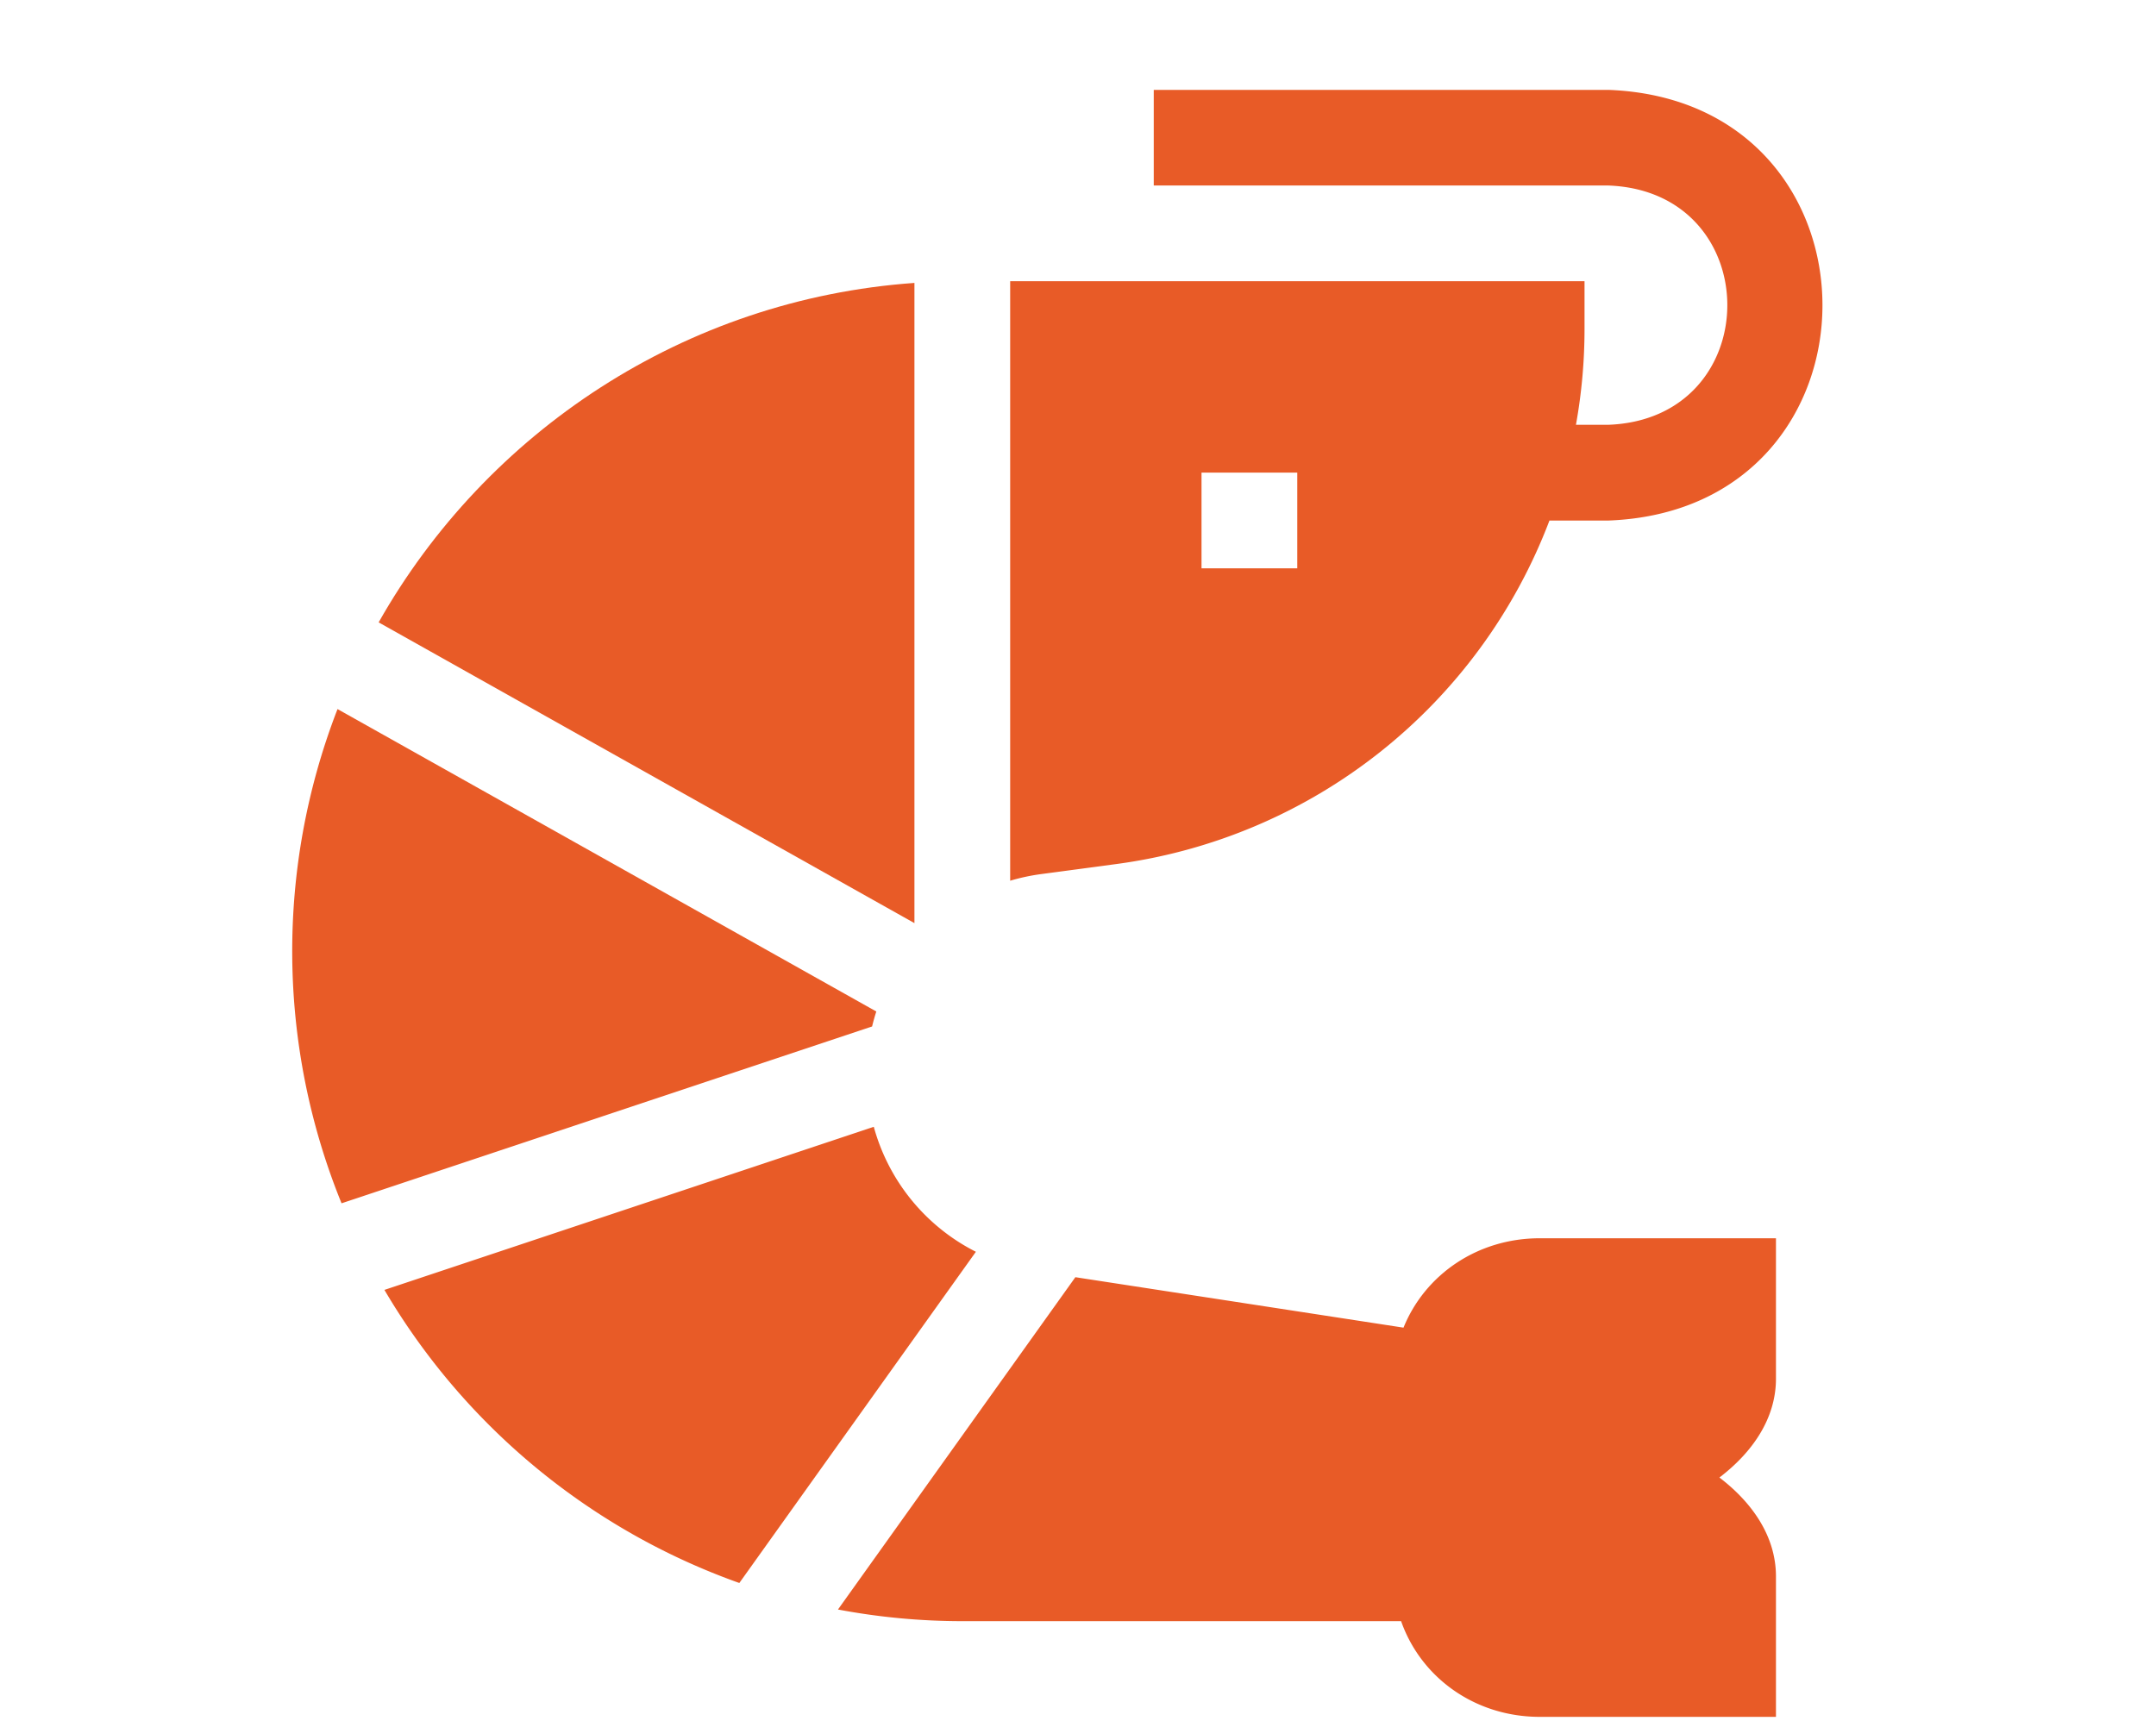 <svg
  id="Layer_1"
  data-name="Layer 1"
  xmlns="http://www.w3.org/2000/svg"
  viewBox="0 0 960 766.63"
>
  <defs>
    <style>
      .cls-1 {
        fill: #e85b27;
      }
    </style>
  </defs>
  <path
    class="cls-1"
    d="M407.17,126c-102.36,7.26-190.61,66.38-238.57,151.18L407.17,411.12Z"
  />
  <path
    class="cls-1"
    d="M496.92,384.83a240.39,240.39,0,0,0,193-153h26.28c127.09-4.84,127-187,0-191.8H513.73V82.62H716.19c70.6,2.69,70.55,103.9,0,106.56H701.72a240.27,240.27,0,0,0,3.82-42.63V125.24H449.8v267a90.63,90.63,0,0,1,13.59-2.93ZM535,210.49h42.63v42.62H535Z"
  />
  <path
    class="cls-1"
    d="M390.2,450.48,150.29,315.79a298.13,298.13,0,0,0,1.79,220.11l236.24-78.75Q389.13,453.76,390.2,450.48Z"
  />
  <path
    class="cls-1"
    d="M624.94,591.28,478.83,568.81l-105.71,148A298.94,298.94,0,0,0,428.49,722H623.87c8.79,25.07,32.8,42.62,61.77,42.62H790.78V702.08c0-17.79-10.52-32.87-25.18-44.05,14.66-11.17,25.18-26.25,25.18-44V551.47H685.64c-27.87,0-51.16,16.26-60.7,39.81Z"
  />
  <path
    class="cls-1"
    d="M389.07,501.83l-217.9,72.64A300,300,0,0,0,329.2,705L434.53,557.49A88.56,88.56,0,0,1,389.07,501.83Z"
  />
</svg>
